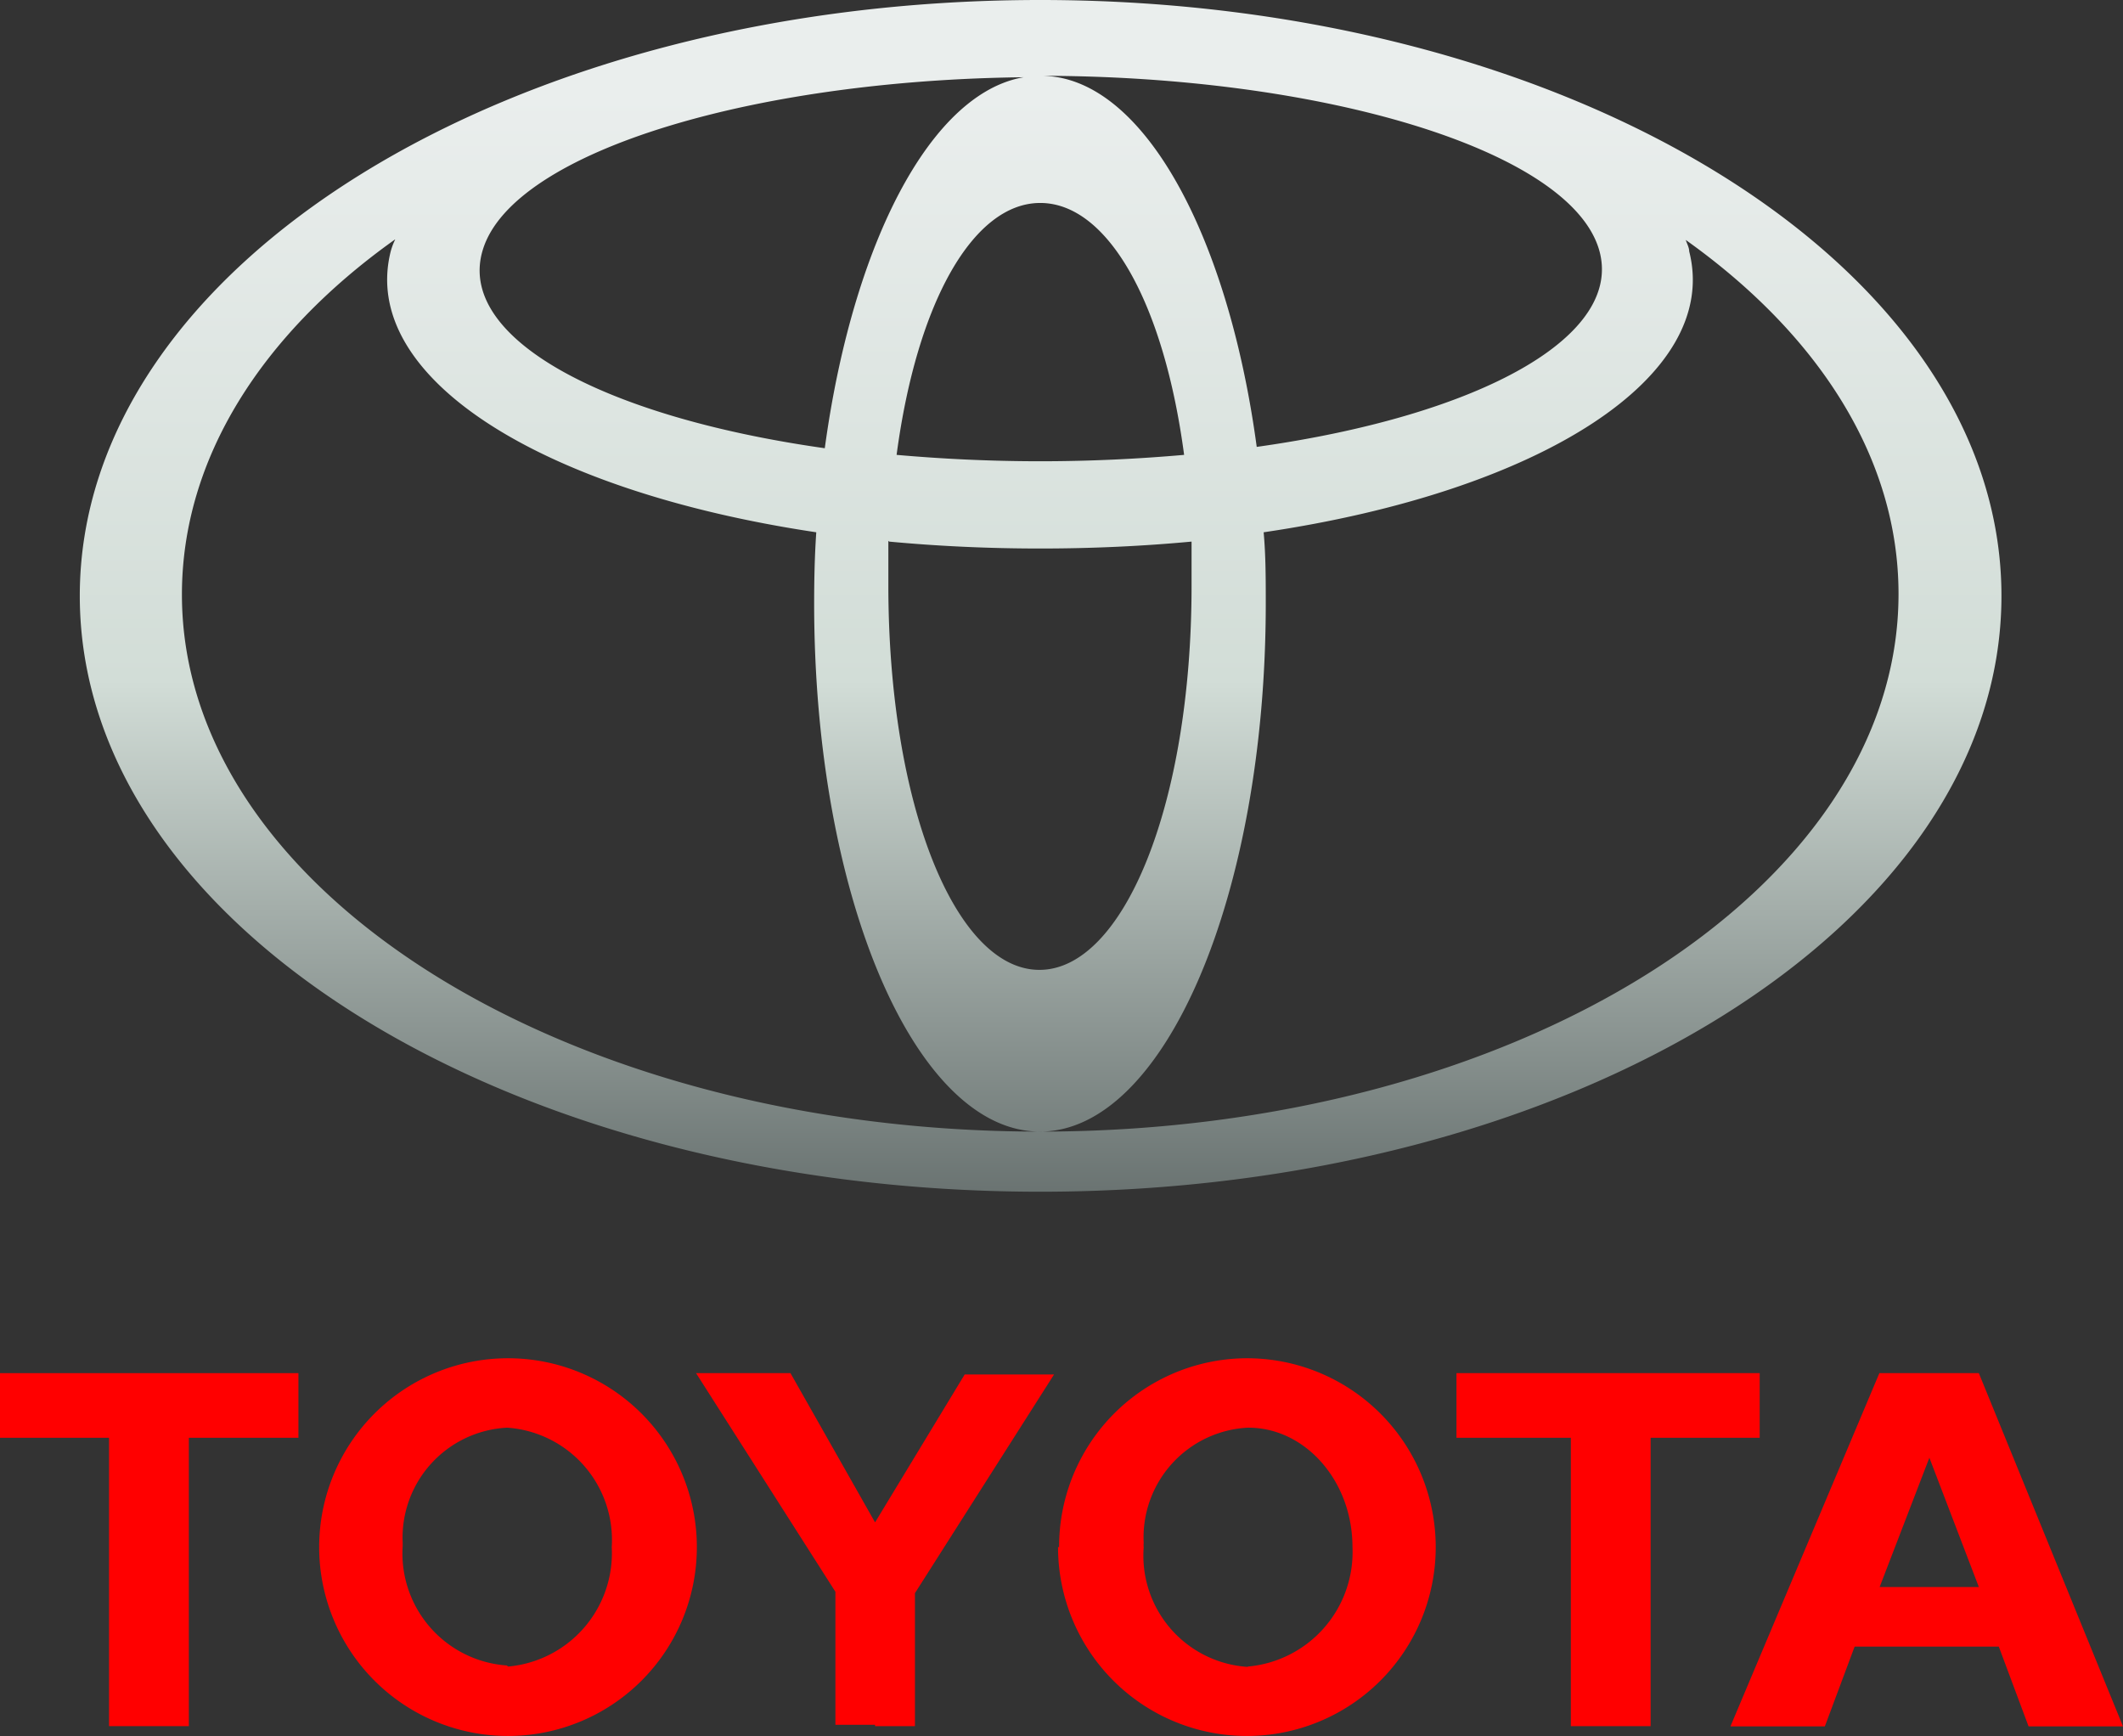 <svg xmlns="http://www.w3.org/2000/svg" xmlns:xlink="http://www.w3.org/1999/xlink" viewBox="0 0 79.82 65.26"><rect x="0" y="0" width="79.82" height="65.26" fill="#333333" stroke="none"/><defs><style>.cls-1{fill:red;}.cls-2{fill:url(#Unbenannter_Verlauf_7);}</style><linearGradient id="Unbenannter_Verlauf_7" x1="-741.41" y1="535.62" x2="-741.41" y2="534.63" gradientTransform="matrix(72.28, 0, 0, -44.8, 53631.52, 23999.09)" gradientUnits="userSpaceOnUse"><stop offset="0" stop-color="#eaeeed"/><stop offset="0.5" stop-color="#d2ddd7"/><stop offset="1" stop-color="#5b6463"/></linearGradient></defs><g id="Ebene_2" data-name="Ebene 2"><g id="Ebene_1-2" data-name="Ebene 1"><g id="g2597"><path id="path2831" class="cls-1" d="M39.82,58.16a7.08,7.08,0,0,1,7.06-7.1h0a7.1,7.1,0,1,1-7.1,7.1Zm7.1,4.49a4.32,4.32,0,0,0,3.93-4.49c0-2.5-1.79-4.5-3.93-4.49A4.13,4.13,0,0,0,43,58a.91.91,0,0,0,0,.17,4.19,4.19,0,0,0,3.87,4.49h.05"/><path id="path2833" class="cls-1" d="M62.06,54.05V64.89h-3V54.05h-4.3V51.62h11.4v2.43H62.06"/><path id="path2835" class="cls-1" d="M69.73,61.9h0l-1.12,3H65.06l5.6-13.28H74.4L79.82,64.9H76.27l-1.12-3Zm2.81-2.24H74.4L72.54,54.8l-1.87,4.86h1.87"/><path id="path2837" class="cls-1" d="M7.1,54.05V64.89h-3V54.05H0V51.62H11.22v2.43H7.1"/><path id="path2839" class="cls-1" d="M12,58.16a7.1,7.1,0,1,1,7.1,7.1,7.1,7.1,0,0,1-7.1-7.1Zm7.1,4.49A4.28,4.28,0,0,0,23,58.16a4.23,4.23,0,0,0-3.93-4.49A4.14,4.14,0,0,0,15.14,58v.12a4.22,4.22,0,0,0,3.92,4.49h0"/><path id="path2841" class="cls-1" d="M32.9,64.89h1.5v-5l5.23-8.22H36.27L32.9,57.23l-3.18-5.61H26.17l5.24,8.22v5H32.9"/></g><path id="path3029" class="cls-2" d="M39.11,0C19.15,0,3,10,3,22.4S19.15,44.8,39.11,44.8s36.14-10,36.14-22.4S59.07,0,39.11,0Zm0,2.85c10.5,0,19.84,2.75,21,6.5,1,3.25-4.39,6.26-12.86,7.45-1.08-8-4.3-13.95-8.11-13.95Zm0,0c-3.8,0-7,5.92-8.1,14-8.47-1.2-13.85-4.2-12.86-7.45,1.13-3.75,10.47-6.5,21-6.5Zm0,4.78c2.51,0,4.64,3.69,5.41,9.47-1.71.15-3.52.24-5.41.24s-3.7-.09-5.4-.24c.77-5.78,2.9-9.47,5.4-9.47ZM14.86,9a2.45,2.45,0,0,0-.17.45c-1.18,4.69,5.55,9,16,10.56-.06.87-.08,1.77-.08,2.67,0,11,3.8,19.86,8.49,19.86s8.49-8.89,8.49-19.86c0-.9,0-1.8-.08-2.67,10.46-1.54,17.19-5.87,16-10.56,0-.14-.08-.28-.13-.43,5,3.56,8,8.21,8,13.31,0,11.16-14.45,20.21-32.27,20.21S6.84,33.51,6.84,22.35c0-5.11,3-9.78,8-13.34ZM33.43,20.36c1.81.17,3.71.26,5.68.26s3.88-.09,5.69-.26c0,.54,0,1.1,0,1.67,0,8.21-2.56,14.43-5.72,14.43S33.4,30.24,33.4,22c0-.57,0-1.13,0-1.67Z"/></g></g></svg>